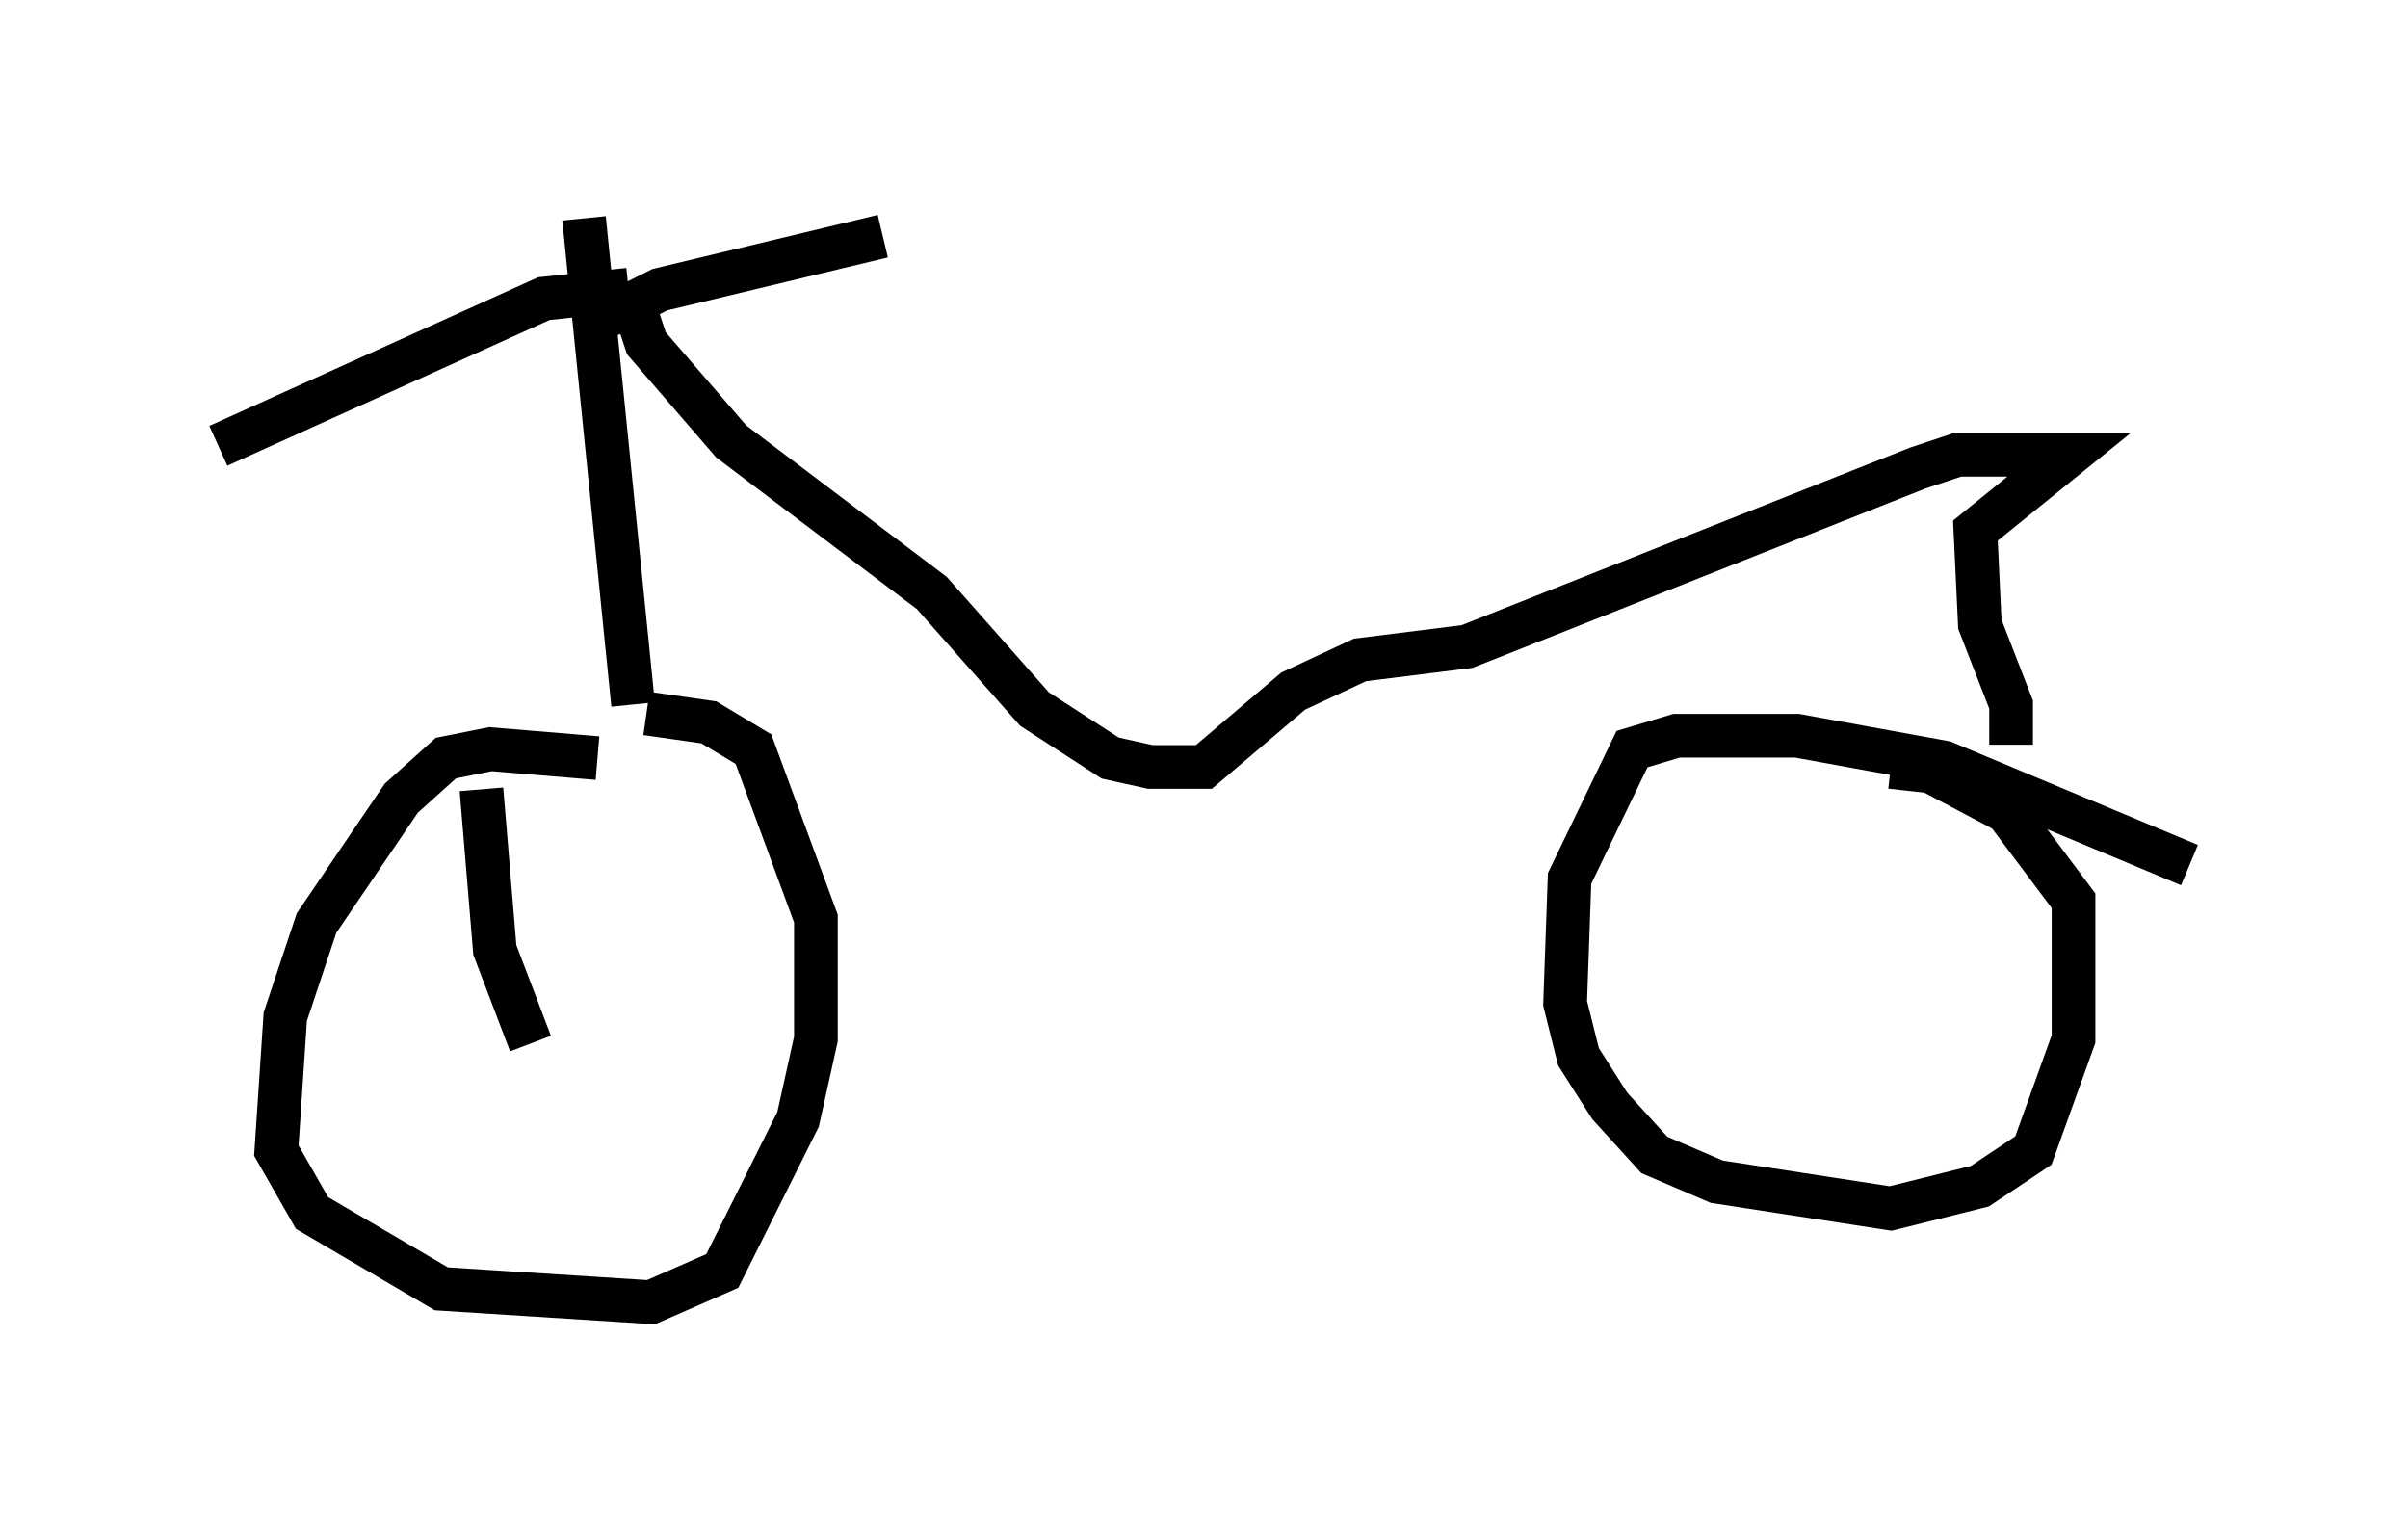 <?xml version="1.0" encoding="utf-8" ?>
<svg baseProfile="full" height="34.807" version="1.1" width="55.121" xmlns="http://www.w3.org/2000/svg" xmlns:ev="http://www.w3.org/2001/xml-events" xmlns:xlink="http://www.w3.org/1999/xlink"><defs /><rect fill="white" height="34.807" width="55.121" x="0" y="0" /><path d="M15.923, 17.965 m-2.246, -0.613 l-2.45, -0.204 -1.021, 0.204 l-1.021, 0.919 -1.94, 2.858 l-0.715, 2.144 -0.204, 3.063 l0.817, 1.429 2.96, 1.735 l4.798, 0.306 1.633, -0.715 l1.735, -3.471 0.408, -1.838 l0.0, -2.756 -1.429, -3.879 l-1.021, -0.613 -1.429, -0.204 m35.321, 3.471 l-5.615, -2.348 -3.369, -0.613 l-2.756, 0.0 -1.021, 0.306 l-1.429, 2.96 -0.102, 2.858 l0.306, 1.225 0.715, 1.123 l1.021, 1.123 1.429, 0.613 l3.981, 0.613 2.042, -0.51 l1.225, -0.817 0.919, -2.552 l0.0, -3.165 -1.531, -2.042 l-1.735, -0.919 -0.919, -0.102 m-28.788, -1.429 l-1.123, -11.127 m1.021, 1.633 l-1.94, 0.204 -7.452, 3.369 m8.473, -2.756 l1.633, -0.817 5.104, -1.225 m-5.615, 1.838 l0.204, 0.613 1.94, 2.246 l4.594, 3.471 2.348, 2.654 l1.735, 1.123 0.919, 0.204 l1.225, 0.0 2.042, -1.735 l1.531, -0.715 2.45, -0.306 l10.311, -4.083 0.919, -0.306 l2.552, 0.0 -2.144, 1.735 l0.102, 2.144 0.715, 1.838 l0.0, 0.919 m-35.015, 1.021 l0.306, 3.675 0.817, 2.144 " fill="none" stroke="black" stroke-width="1" /></svg>